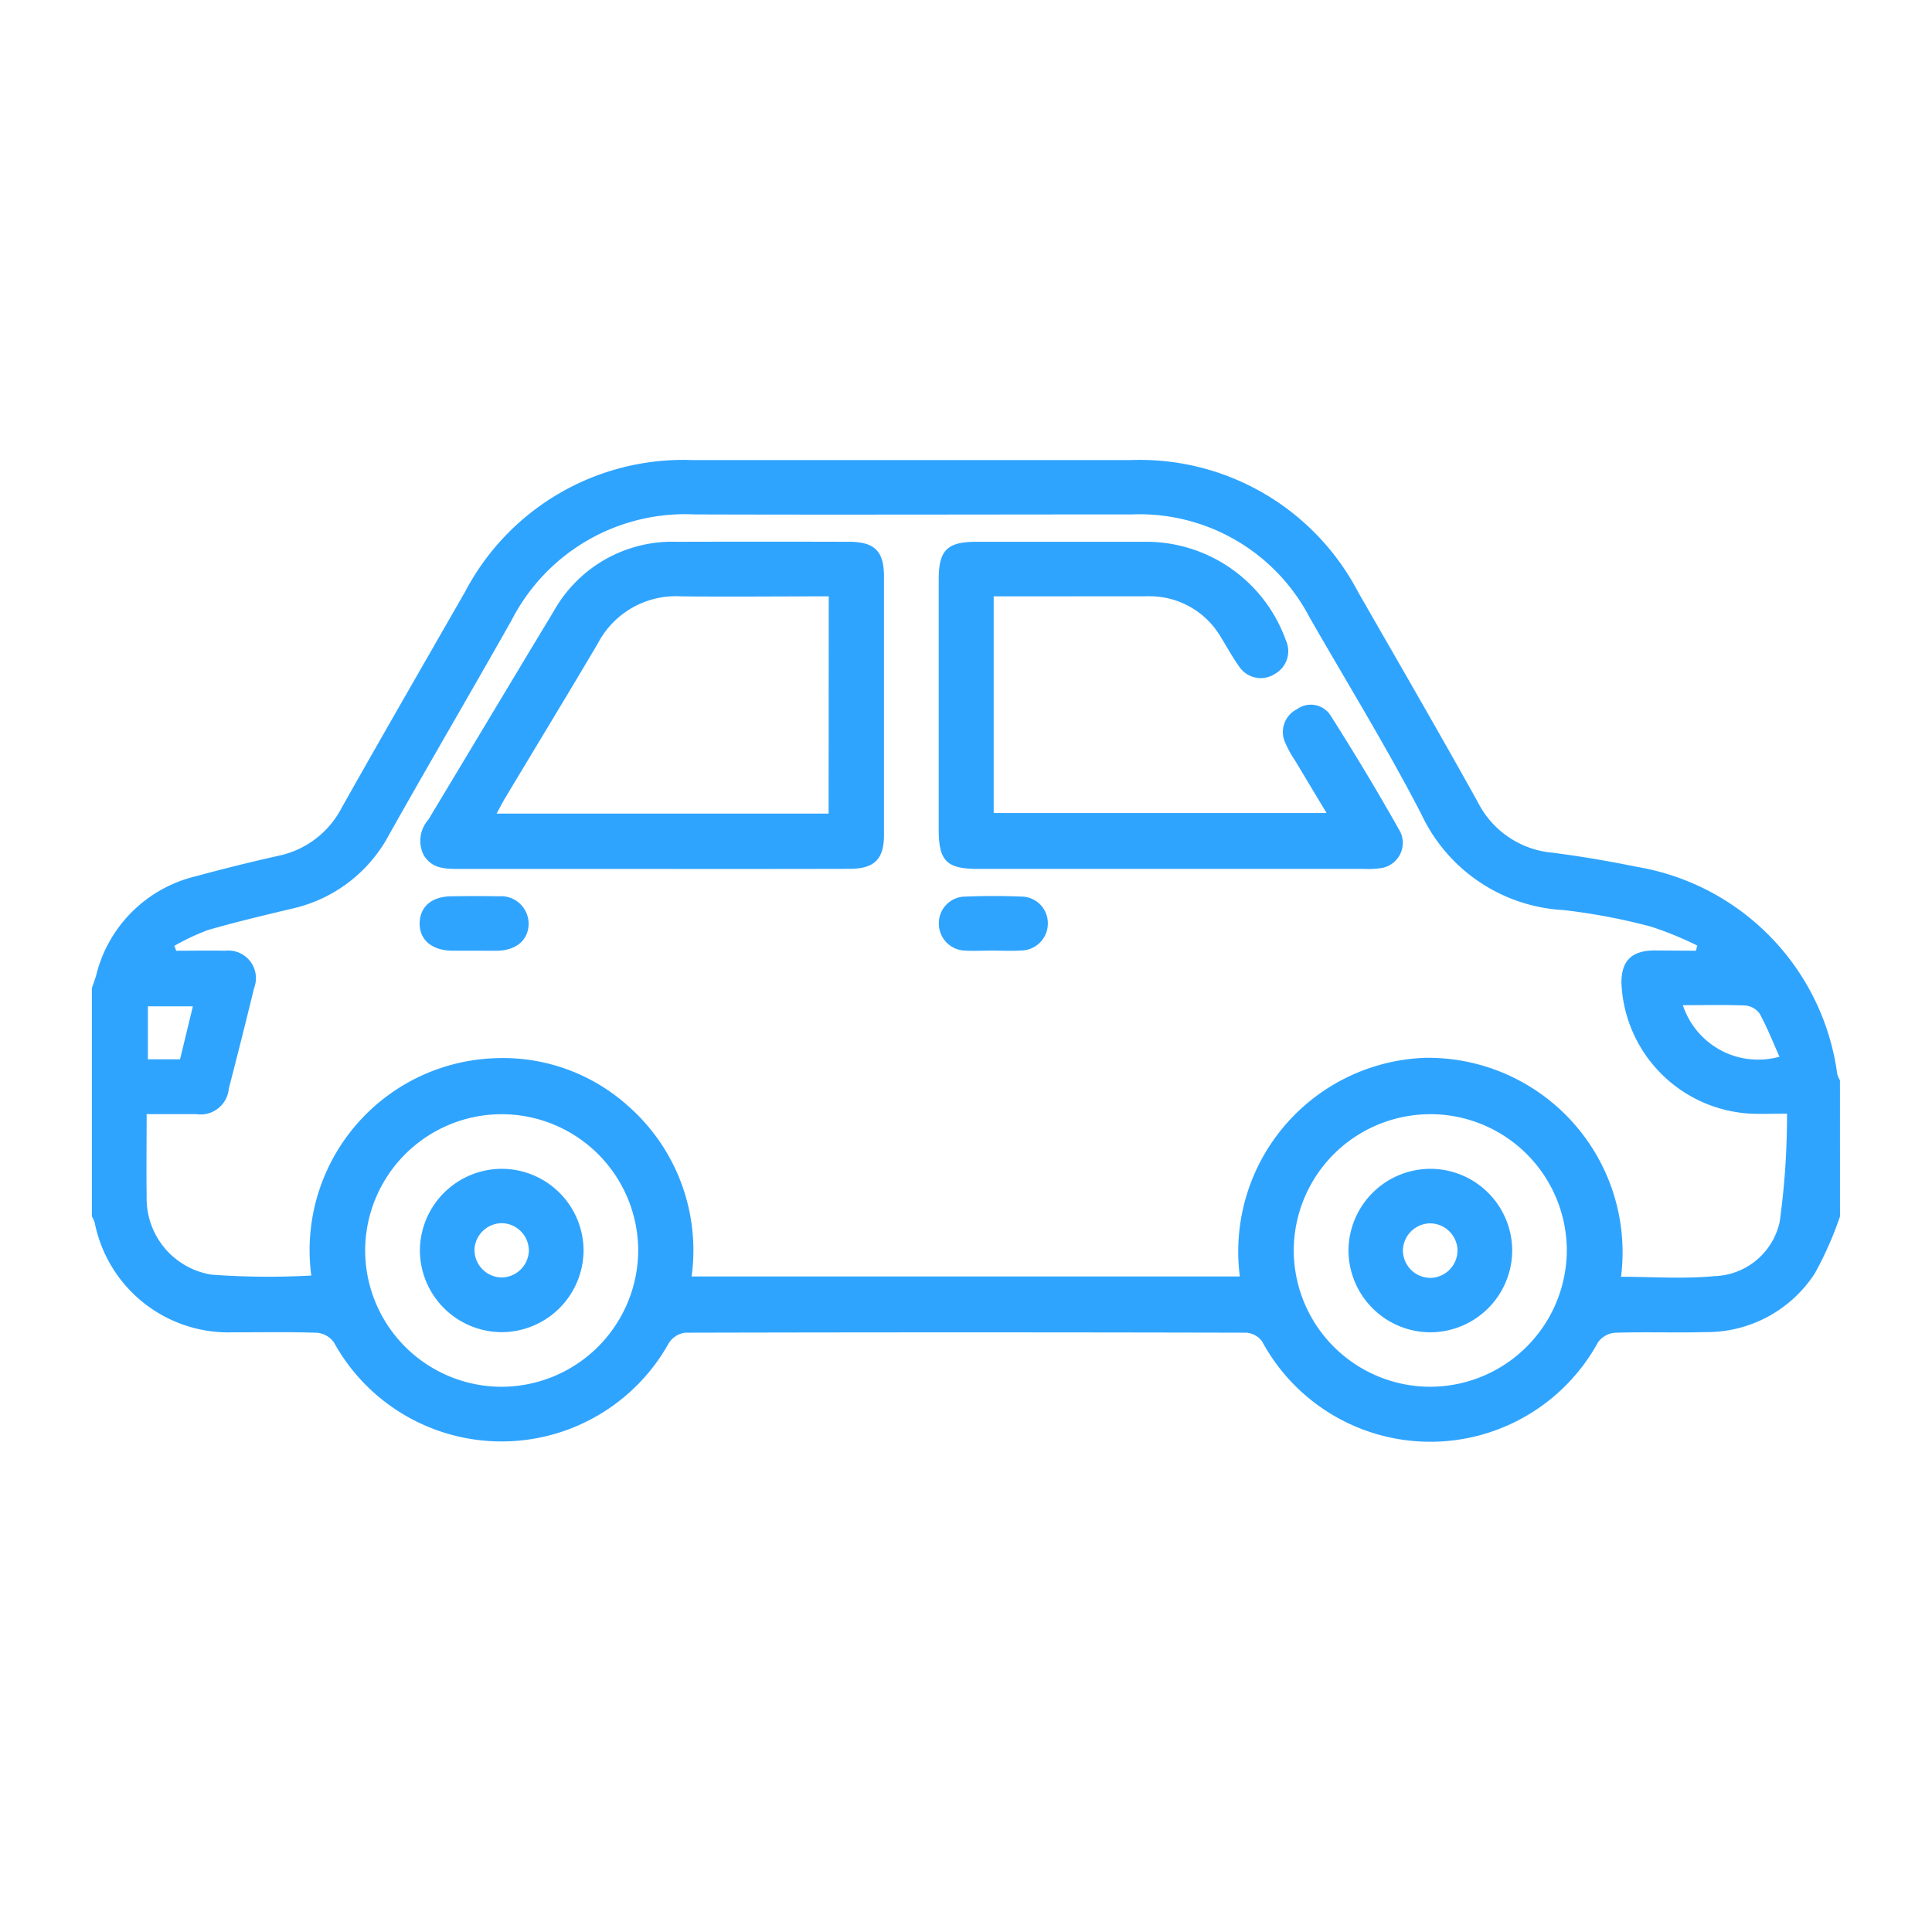 <svg xmlns="http://www.w3.org/2000/svg" width="42" height="42" viewBox="0 0 42 42">
  <g id="Group_3379" data-name="Group 3379" transform="translate(2497 1970)">
    <rect id="Rectangle_2775" data-name="Rectangle 2775" width="42" height="42" transform="translate(-2497 -1970)" fill="none"/>
    <g id="Group_3364" data-name="Group 3364" transform="translate(-3701 -488.579)">
      <path id="Path_20405" data-name="Path 20405" d="M1244-1454.976a7.7,7.7,0,0,1-.547,1.237,2.8,2.8,0,0,1-2.384,1.277c-.655.017-1.311-.007-1.966.014a.51.51,0,0,0-.364.208,4.155,4.155,0,0,1-7.3-.016.467.467,0,0,0-.338-.193q-6.1-.015-12.208,0a.5.5,0,0,0-.353.225,4.161,4.161,0,0,1-7.282-.016.51.51,0,0,0-.364-.208c-.605-.021-1.212-.008-1.818-.01a2.963,2.963,0,0,1-3.018-2.388.7.7,0,0,0-.061-.13v-4.963c.031-.091.065-.181.092-.273a2.932,2.932,0,0,1,2.173-2.161q.893-.243,1.8-.446a2.007,2.007,0,0,0,1.365-1.041c.884-1.569,1.784-3.128,2.68-4.69a5.357,5.357,0,0,1,4.959-2.869q4.748,0,9.5,0a5.356,5.356,0,0,1,4.959,2.87c.871,1.519,1.75,3.034,2.6,4.563a2.016,2.016,0,0,0,1.606,1.1c.624.078,1.246.186,1.863.311a5.281,5.281,0,0,1,4.347,4.508.575.575,0,0,0,.058.131Zm-3.132-5.778.03-.111a7.307,7.307,0,0,0-1.019-.415,13.285,13.285,0,0,0-1.89-.357,3.628,3.628,0,0,1-3.092-2.088c-.753-1.456-1.615-2.856-2.431-4.28a4.171,4.171,0,0,0-3.866-2.233c-3.167,0-6.333.01-9.5,0a4.239,4.239,0,0,0-3.978,2.3c-.88,1.558-1.784,3.1-2.662,4.66a3.169,3.169,0,0,1-2.111,1.61c-.612.146-1.226.291-1.83.466a4.935,4.935,0,0,0-.729.343l.041.106c.355,0,.71-.007,1.064,0a.6.6,0,0,1,.629.811c-.177.731-.362,1.459-.55,2.187a.616.616,0,0,1-.709.554c-.353,0-.706,0-1.077,0,0,.632-.008,1.211,0,1.79a1.677,1.677,0,0,0,1.411,1.7,17.005,17.005,0,0,0,2.168.019,4.176,4.176,0,0,1,3.964-4.723,4.071,4.071,0,0,1,2.956,1.066,4.176,4.176,0,0,1,1.348,3.677h11.918a4.214,4.214,0,0,1,4.033-4.753,4.229,4.229,0,0,1,4.254,4.76c.678,0,1.36.05,2.031-.014a1.5,1.5,0,0,0,1.418-1.181,16.78,16.78,0,0,0,.159-2.35c-.322,0-.545.008-.767,0a2.97,2.97,0,0,1-2.831-2.805c-.016-.5.2-.736.7-.744C1240.256-1460.758,1240.562-1460.754,1240.868-1460.754Zm-28.93,6.509a2.97,2.97,0,0,0,2.931,2.971,2.976,2.976,0,0,0,3.005-2.974,2.97,2.97,0,0,0-2.951-2.951A2.97,2.97,0,0,0,1211.938-1454.244Zm23.151-2.954a2.969,2.969,0,0,0-2.964,2.975,2.971,2.971,0,0,0,2.952,2.95,2.976,2.976,0,0,0,2.984-3A2.969,2.969,0,0,0,1235.089-1457.2Zm5.495-2.371a1.723,1.723,0,0,0,2.1,1.121c-.142-.318-.267-.637-.43-.935a.432.432,0,0,0-.313-.178C1241.5-1459.58,1241.057-1459.569,1240.584-1459.569Zm-32.67,1.177.279-1.151h-.978v1.151Z" transform="translate(0 0)" fill="#2fa4ff"/>
      <path id="Path_20406" data-name="Path 20406" d="M1283.085-1446.351c-1.409,0-2.817,0-4.226,0-.3,0-.571-.02-.738-.312a.693.693,0,0,1,.107-.759c.91-1.51,1.813-3.023,2.726-4.532a2.951,2.951,0,0,1,2.67-1.509q1.872-.005,3.744,0c.559,0,.765.2.765.753q0,2.812,0,5.624c0,.526-.213.732-.748.733Q1285.235-1446.348,1283.085-1446.351Zm3.847-5.926c-1.095,0-2.156.011-3.217,0a1.913,1.913,0,0,0-1.8,1.019c-.664,1.125-1.344,2.242-2.016,3.363-.061.1-.115.209-.187.341h7.217Z" transform="translate(-64.916 -16.18)" fill="#2fa4ff"/>
      <path id="Path_20407" data-name="Path 20407" d="M1393.193-1452.271v4.711h7.237c-.235-.391-.461-.765-.684-1.14a2.34,2.34,0,0,1-.215-.388.554.554,0,0,1,.256-.73.51.51,0,0,1,.729.136c.528.833,1.038,1.678,1.52,2.538a.556.556,0,0,1-.436.783,1.985,1.985,0,0,1-.37.015h-8.383c-.678,0-.849-.173-.849-.856q0-2.721,0-5.442c0-.63.184-.812.817-.813q1.817,0,3.635,0a3.226,3.226,0,0,1,3.091,2.133.567.567,0,0,1-.238.741.564.564,0,0,1-.783-.176c-.151-.21-.272-.441-.41-.66a1.793,1.793,0,0,0-1.293-.839,2.131,2.131,0,0,0-.333-.014Z" transform="translate(-167.591 -16.186)" fill="#2fa4ff"/>
      <path id="Path_20408" data-name="Path 20408" d="M1279.2-1374.449c-.161,0-.322,0-.482,0-.432-.009-.7-.241-.693-.6s.263-.574.674-.582c.346-.006.693-.007,1.039,0a.6.6,0,0,1,.656.6c-.006.348-.263.572-.675.583C1279.551-1374.446,1279.378-1374.449,1279.2-1374.449Z" transform="translate(-64.902 -86.305)" fill="#2fa4ff"/>
      <path id="Path_20409" data-name="Path 20409" d="M1393.19-1374.476c-.2,0-.4.012-.593,0a.586.586,0,0,1-.567-.574.578.578,0,0,1,.577-.6c.407-.016.817-.017,1.224,0a.577.577,0,0,1,.568.572.587.587,0,0,1-.578.6C1393.611-1374.464,1393.4-1374.476,1393.19-1374.476Z" transform="translate(-167.62 -86.28)" fill="#2fa4ff"/>
      <path id="Path_20410" data-name="Path 20410" d="M1281.581-1313.948a1.785,1.785,0,0,1-1.781,1.793,1.785,1.785,0,0,1-1.777-1.759,1.785,1.785,0,0,1,1.782-1.792A1.782,1.782,0,0,1,1281.581-1313.948Zm-1.189.024a.6.6,0,0,0-.575-.6.6.6,0,0,0-.607.565.6.6,0,0,0,.593.615A.6.6,0,0,0,1280.392-1313.924Z" transform="translate(-64.895 -140.306)" fill="#2fa4ff"/>
      <path id="Path_20411" data-name="Path 20411" d="M1485.581-1313.953a1.785,1.785,0,0,1-1.777,1.8,1.785,1.785,0,0,1-1.782-1.754,1.785,1.785,0,0,1,1.777-1.8A1.782,1.782,0,0,1,1485.581-1313.953Zm-1.189.009a.6.6,0,0,0-.6-.577.6.6,0,0,0-.587.585.6.6,0,0,0,.613.6A.6.6,0,0,0,1484.392-1313.944Z" transform="translate(-248.707 -140.305)" fill="#2fa4ff"/>
    </g>
  </g>
</svg>
